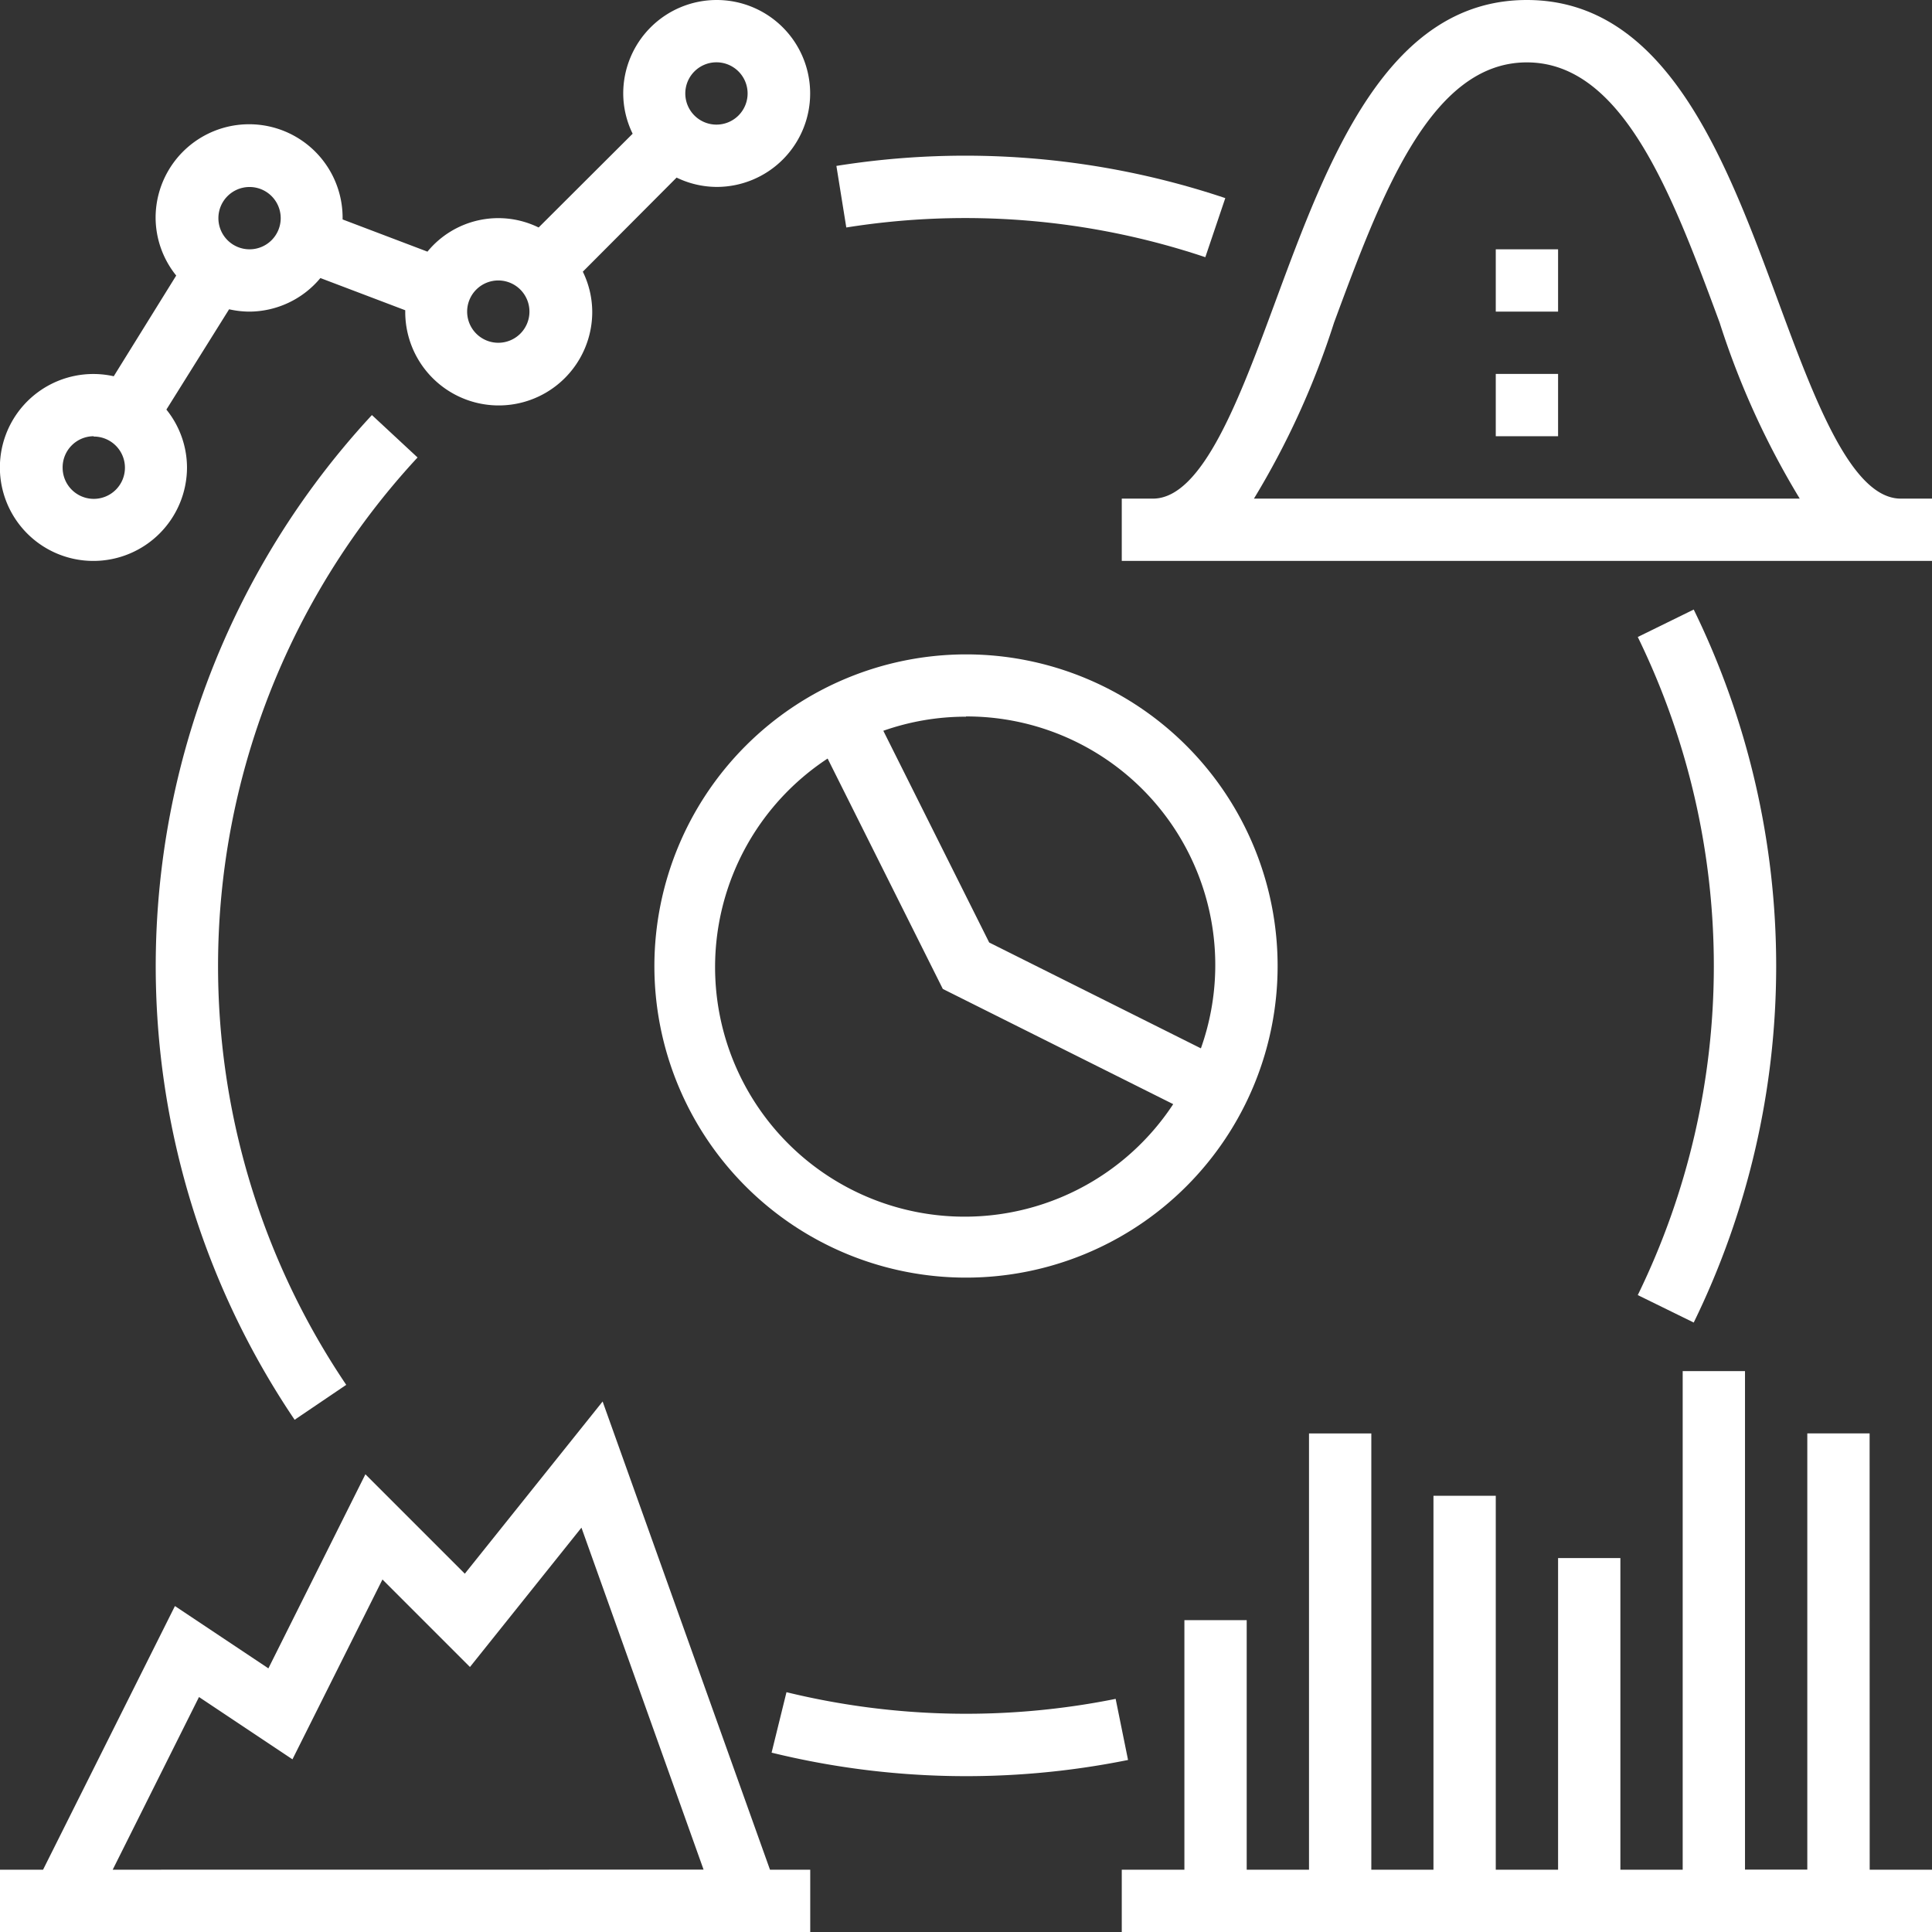 <?xml version="1.0" encoding="UTF-8" standalone="no"?>
<svg
   xmlns:dc="http://purl.org/dc/elements/1.1/"
   xmlns:cc="http://creativecommons.org/ns#"
   xmlns:rdf="http://www.w3.org/1999/02/22-rdf-syntax-ns#"
   xmlns:svg="http://www.w3.org/2000/svg"
   xmlns="http://www.w3.org/2000/svg"
   xmlns:sodipodi="http://sodipodi.sourceforge.net/DTD/sodipodi-0.dtd"
   xmlns:inkscape="http://www.inkscape.org/namespaces/inkscape"
   viewBox="564 -1389 24 24"
   version="1.1"
   id="svg30"
   sodipodi:docname="icon-menu-3-white.svg"
   inkscape:version="0.92.1 r15371">
  <rect x="564" y="-1389" width="24" height="24" fill="#333333" stroke="none"/>
  <sodipodi:namedview
     pagecolor="#ffffff"
     bordercolor="#666666"
     borderopacity="1"
     objecttolerance="10"
     gridtolerance="10"
     guidetolerance="10"
     inkscape:pageopacity="0"
     inkscape:pageshadow="2"
     inkscape:window-width="1920"
     inkscape:window-height="1001"
     id="namedview32"
     showgrid="false"
     inkscape:zoom="9.8333333"
     inkscape:cx="12"
     inkscape:cy="12"
     inkscape:window-x="-9"
     inkscape:window-y="41"
     inkscape:window-maximized="1"
     inkscape:current-layer="svg30" />
  <defs
     id="defs4">
    <style
       id="style2">.a{fill:#303030;}</style>
  </defs>
  <g
     transform="translate(564 -1389)"
     id="g28"
     style="fill:#ffffff">
    <path
       class="a"
       d="M168,171.871A3.871,3.871,0,1,0,171.871,168,3.875,3.875,0,0,0,168,171.871Zm3.871-3.1a3.088,3.088,0,0,1,2.918,4.123l-2.63-1.315-1.315-2.63A3.079,3.079,0,0,1,171.871,168.774Zm-1.719.523,1.431,2.862,2.862,1.431a3.1,3.1,0,1,1-4.293-4.293Z"
       transform="translate(-159.871 -159.871)"
       id="path6"
       style="fill:#ffffff" />
    <path
       class="a"
       d="M219.311,41.273l.248-.734a10.158,10.158,0,0,0-4.831-.4l.123.765A9.385,9.385,0,0,1,219.311,41.273Z"
       transform="translate(-204.338 -38.078)"
       id="path8"
       style="fill:#ffffff" />
    <path
       class="a"
       d="M42.685,106.552a10.067,10.067,0,0,0-.96,12.481l.641-.434a9.293,9.293,0,0,1,.886-11.52Z"
       transform="translate(-38.065 -101.396)"
       id="path10"
       style="fill:#ffffff" />
    <path
       class="a"
       d="M202.354,434.523a9.419,9.419,0,0,1-4.089-.083l-.185.751a10.15,10.15,0,0,0,4.428.091Z"
       transform="translate(-188.495 -413.419)"
       id="path12"
       style="fill:#ffffff" />
    <path
       class="a"
       d="M421.167,165.337a10.085,10.085,0,0,0,0-8.857l-.695.341a9.314,9.314,0,0,1,0,8.175Z"
       transform="translate(-400.127 -148.908)"
       id="path14"
       style="fill:#ffffff" />
    <path
       class="a"
       d="M297.677,6.194c-.617,0-1.078-1.248-1.524-2.455C295.505,1.986,294.77,0,293.032,0s-2.473,1.986-3.121,3.739c-.446,1.207-.907,2.455-1.524,2.455H288v.774h10.065V6.194Zm-8.035,0a10.156,10.156,0,0,0,.995-2.186c.588-1.589,1.2-3.233,2.395-3.233s1.807,1.644,2.395,3.233a10.158,10.158,0,0,0,.995,2.186Z"
       transform="translate(-274.065)"
       id="path16"
       style="fill:#ffffff" />
    <rect
       class="a"
       width="0.774"
       height="0.774"
       transform="translate(18.581 4.645)"
       id="rect18"
       style="fill:#ffffff" />
    <rect
       class="a"
       width="0.774"
       height="0.774"
       transform="translate(18.581 3.097)"
       id="rect20"
       style="fill:#ffffff" />
    <path
       class="a"
       d="M297.29,352.774h-.774v5.419h-.774V352h-.774v6.194h-.774v-3.871h-.774v3.871h-.774v-4.645h-.774v4.645H291.1v-5.419h-.774v5.419h-.774v-3.1h-.774v3.1H288v.774h10.065v-.774h-.774Z"
       transform="translate(-274.065 -334.968)"
       id="path22"
       style="fill:#ffffff" />
    <path
       class="a"
       d="M7.486,359.808l-1.712,2.139-1.235-1.235-1.205,2.411-1.161-.774L.535,365.624H0v.774H10.065v-.774h-.5ZM1.4,365.624l1.072-2.145,1.161.774,1.118-2.234,1.087,1.087,1.385-1.731,1.517,4.248Z"
       transform="translate(0 -342.398)"
       id="path24"
       style="fill:#ffffff" />
    <path
       class="a"
       d="M1.161,6.968A1.163,1.163,0,0,0,2.323,5.806a1.151,1.151,0,0,0-.256-.718l.779-1.246a1.168,1.168,0,0,0,.251.029,1.154,1.154,0,0,0,.883-.417l1.054.4c0,.007,0,.014,0,.021a1.161,1.161,0,1,0,2.323,0,1.142,1.142,0,0,0-.117-.5L8.405,2.206a1.15,1.15,0,0,0,.5.116A1.161,1.161,0,1,0,7.742,1.161a1.142,1.142,0,0,0,.117.5L6.691,2.826a1.138,1.138,0,0,0-1.381.3l-1.054-.4c0-.007,0-.014,0-.021a1.161,1.161,0,0,0-2.323,0,1.151,1.151,0,0,0,.256.718L1.413,4.674a1.161,1.161,0,1,0-.251,2.294ZM8.9.774a.387.387,0,1,1-.387.387A.387.387,0,0,1,8.9.774Zm-2.71,2.71a.387.387,0,1,1-.387.387A.387.387,0,0,1,6.194,3.484ZM3.1,2.323a.387.387,0,1,1-.387.387A.387.387,0,0,1,3.1,2.323Zm-1.935,3.1a.387.387,0,1,1-.387.387A.387.387,0,0,1,1.161,5.419Z"
       id="path26"
       style="fill:#ffffff" />
  </g>
</svg>
